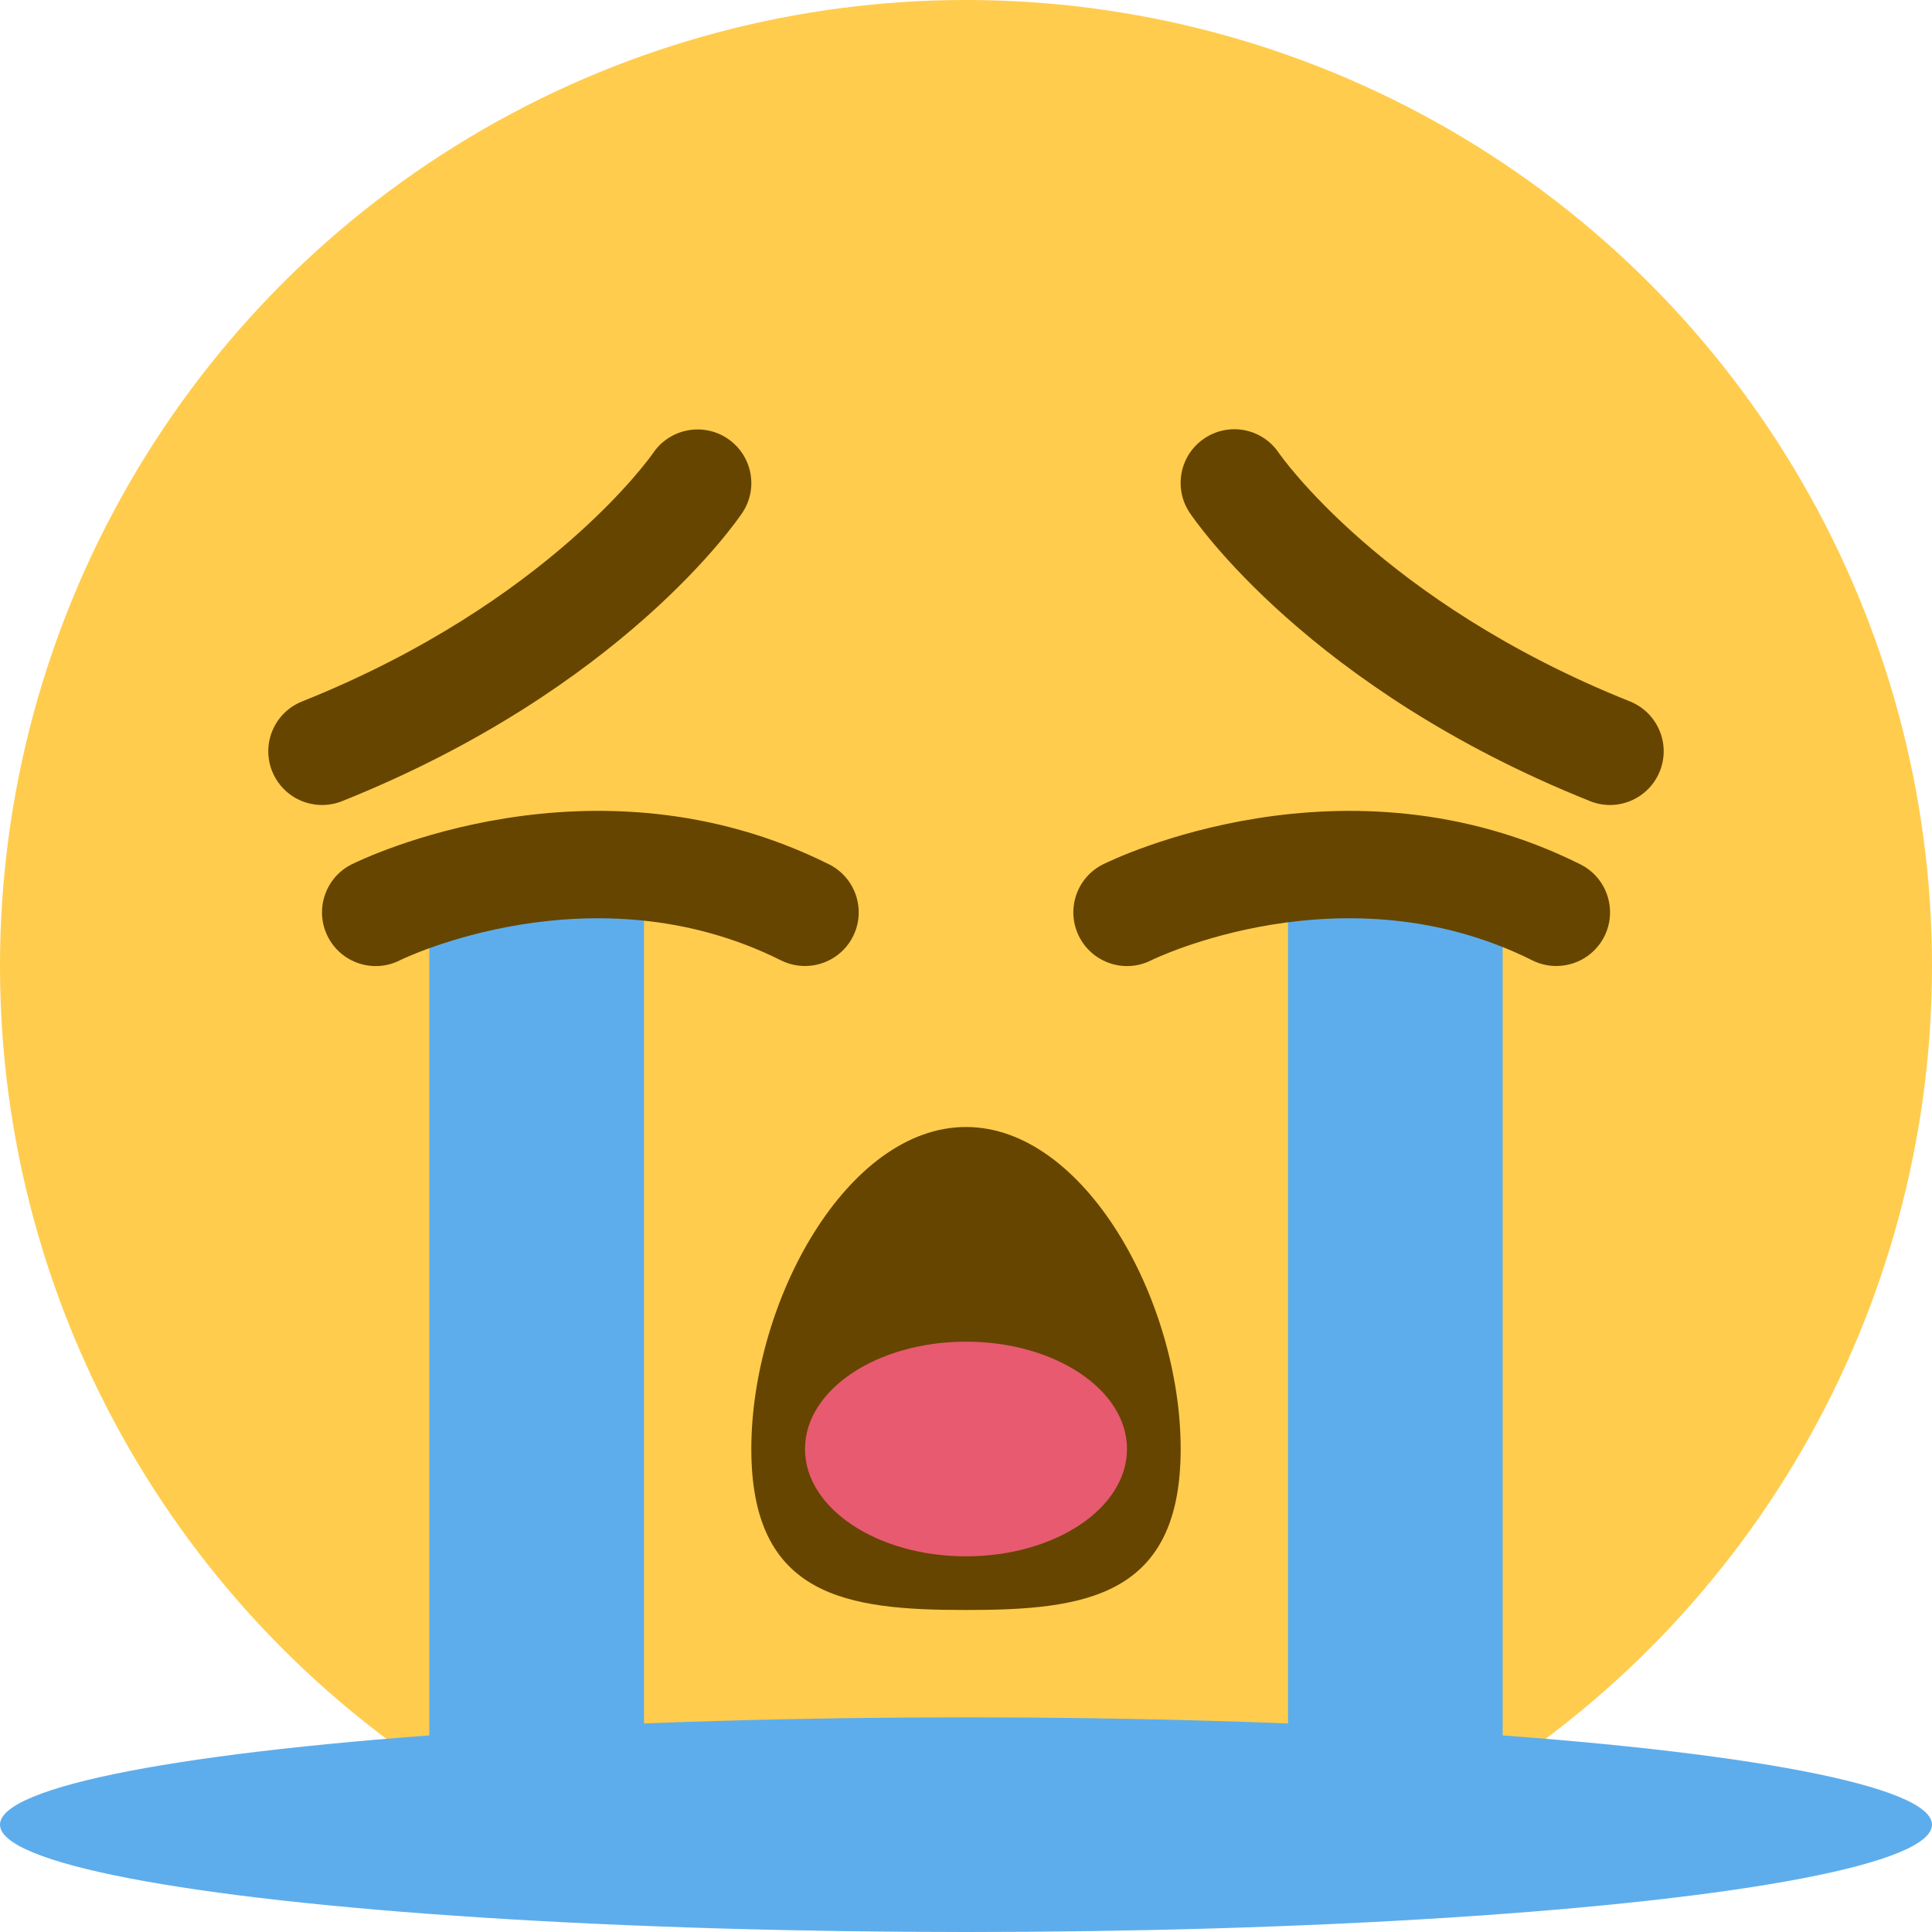 <svg viewBox="0 0 36 36" xmlns="http://www.w3.org/2000/svg">
	<circle cx="18" cy="18" r="18" fill="#FFCC4D" />
	<path d="M 22,27 c 0,2.763 -1.791,3 -4,3 c -2.21,0 -4,-0.237 -4,-3 c 0,-2.761 1.79,-6 4,-6 c 2.209,0 4,3.239 4,6 Z" fill="#664500" />
	<path d="M 30,15 c -0.124,0 -0.25,-0.023 -0.371,-0.072 c -5.229,-2.091 -7.372,-5.241 -7.461,-5.374 c -0.307,-0.46 -0.183,-1.081 0.277,-1.387 c 0.459,-0.306 1.077,-0.184 1.385,0.274 c 0.019,0.027 1.93,2.785 6.541,4.629 c 0.513,0.206 0.763,0.787 0.558,1.3 c -0.157,0.392 -0.533,0.63 -0.929,0.63 Z" fill="#664500" />
	<path d="M 6,15 c -0.397,0 -0.772,-0.238 -0.929,-0.629 c -0.205,-0.513 0.044,-1.095 0.557,-1.3 c 4.612,-1.844 6.523,-4.602 6.542,-4.629 c 0.308,-0.456 0.929,-0.577 1.387,-0.27 c 0.457,0.308 0.581,0.925 0.275,1.383 c -0.089,0.133 -2.232,3.283 -7.46,5.374 c -0.122,0.048 -0.248,0.071 -0.372,0.071 Z" fill="#664500" />
	<path d="M 24,16 h4 v19 l -4,-0.046 v-18.954 Z" fill="#5DADEC" />
	<path d="M 8,35 v-19 h4 v18.954 l -4,0.046 Z" fill="#5DADEC" />
	<path d="M 14.999,18 c 0.367,0 0.72,-0.202 0.896,-0.552 c 0.247,-0.494 0.047,-1.095 -0.447,-1.342 c -4.397,-2.197 -8.713,-0.09 -8.895,0 c -0.494,0.247 -0.694,0.848 -0.447,1.342 c 0.247,0.493 0.847,0.696 1.342,0.447 c 0.035,-0.018 3.593,-1.756 7.105,0 c 0.143,0.071 0.296,0.105 0.446,0.105 Z" fill="#664500" />
	<path d="M 28.999,18 c 0.367,0 0.72,-0.202 0.896,-0.552 c 0.247,-0.494 0.047,-1.095 -0.447,-1.342 c -4.394,-2.196 -8.713,-0.09 -8.895,0 c -0.494,0.247 -0.694,0.848 -0.447,1.342 c 0.248,0.494 0.848,0.695 1.342,0.447 c 0.035,-0.018 3.592,-1.756 7.105,0 c 0.143,0.071 0.296,0.105 0.446,0.105 Z" fill="#664500" />
	<ellipse fill="#5DADEC" cx="18" cy="34" rx="18" ry="2"/>
	<ellipse fill="#E75A70" cx="18" cy="27" rx="3" ry="2"/>
	</svg>
